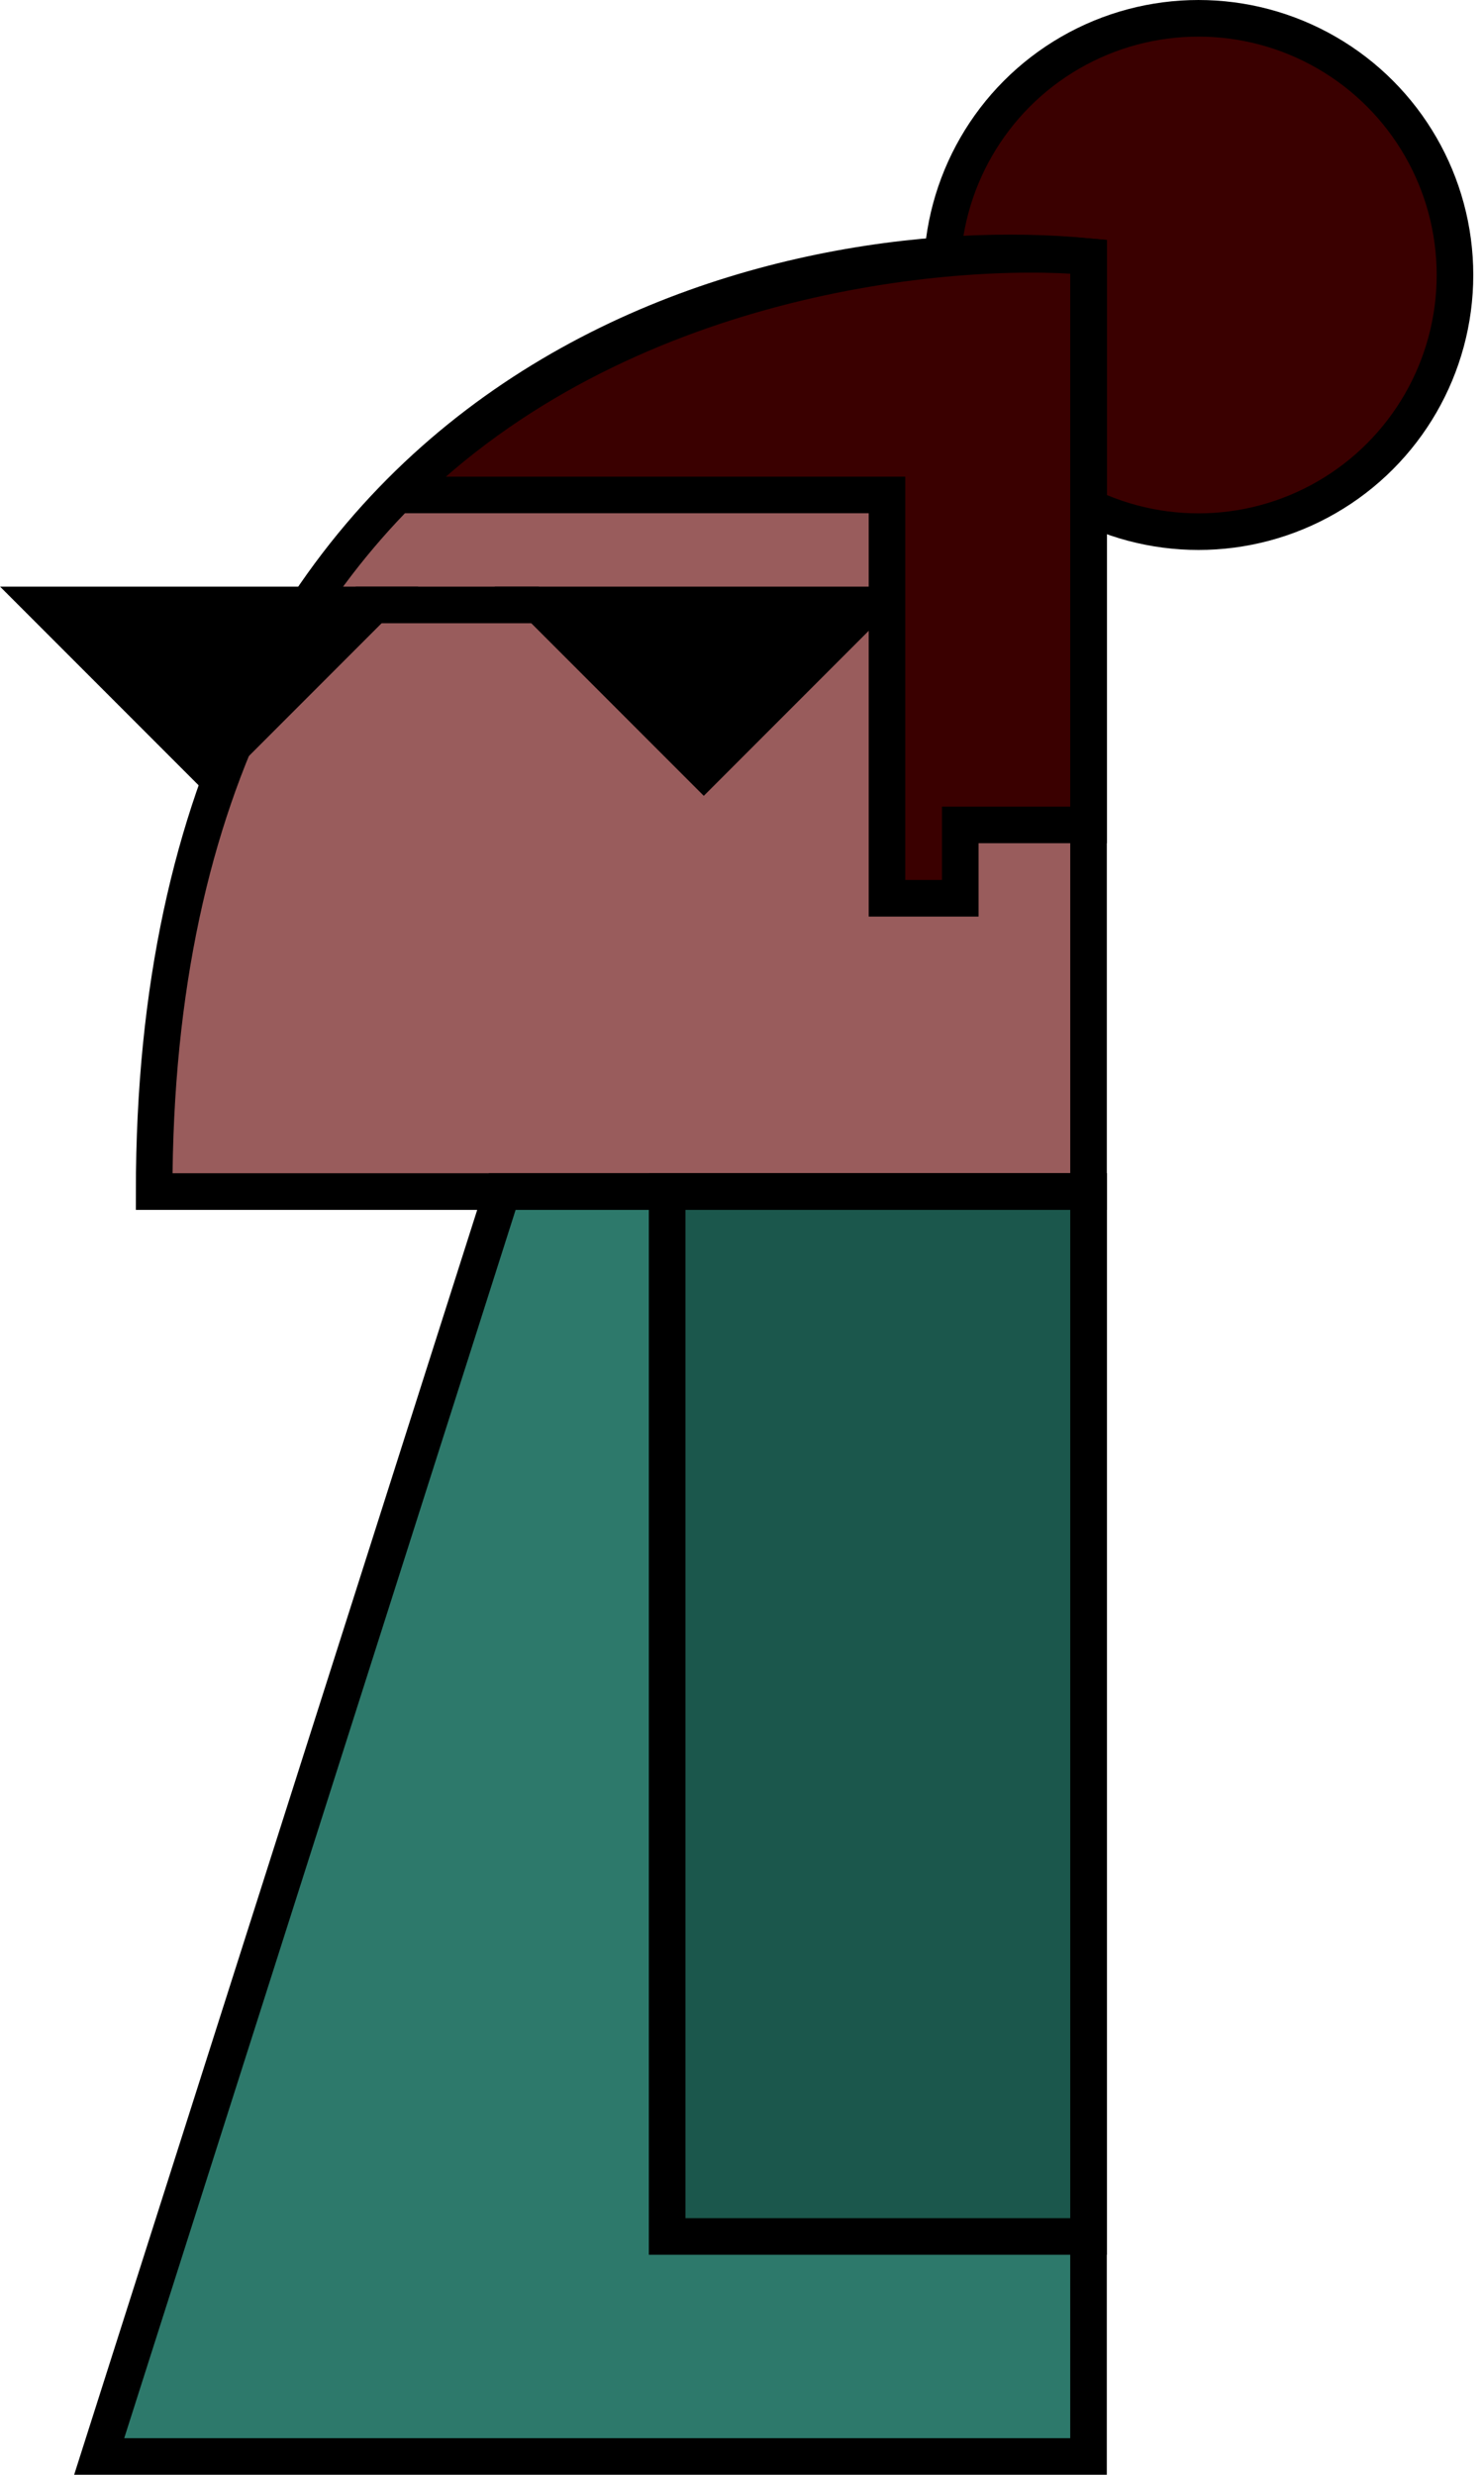 <svg width="84" height="140" viewBox="0 0 84 140" fill="none" xmlns="http://www.w3.org/2000/svg">
<circle cx="67.837" cy="15.556" r="14.52" fill="#3A0000" stroke="black" stroke-width="2.071"/>
<path d="M8.726 67.407C8.726 20.948 43.985 12.79 61.615 14.518V67.407H8.726Z" fill="#995C5C" stroke="black" stroke-width="2.071"/>
<path d="M61.614 138.963V67.407H28.429L5.614 138.963H61.614Z" fill="#2D796B" stroke="black" stroke-width="2.071"/>
<path d="M37.763 126.518V67.407H61.615V126.518H37.763Z" fill="#1B574C" stroke="black" stroke-width="2.071"/>
<path d="M49.17 34.222H32.578H30.503L39.837 43.556L49.17 34.222Z" fill="black" stroke="black" stroke-width="2.071"/>
<path d="M21.17 34.222H4.578H2.504L11.837 43.556L21.17 34.222Z" fill="black" stroke="black" stroke-width="2.071"/>
<path d="M20.133 34.222H30.503" stroke="black" stroke-width="2.071"/>
<path d="M50.207 28H22.616C35.06 15.555 53.664 13.827 61.615 14.518V46.666H54.355V50.815H50.207V28Z" fill="#3A0000" stroke="black" stroke-width="2.071"/>
</svg>
